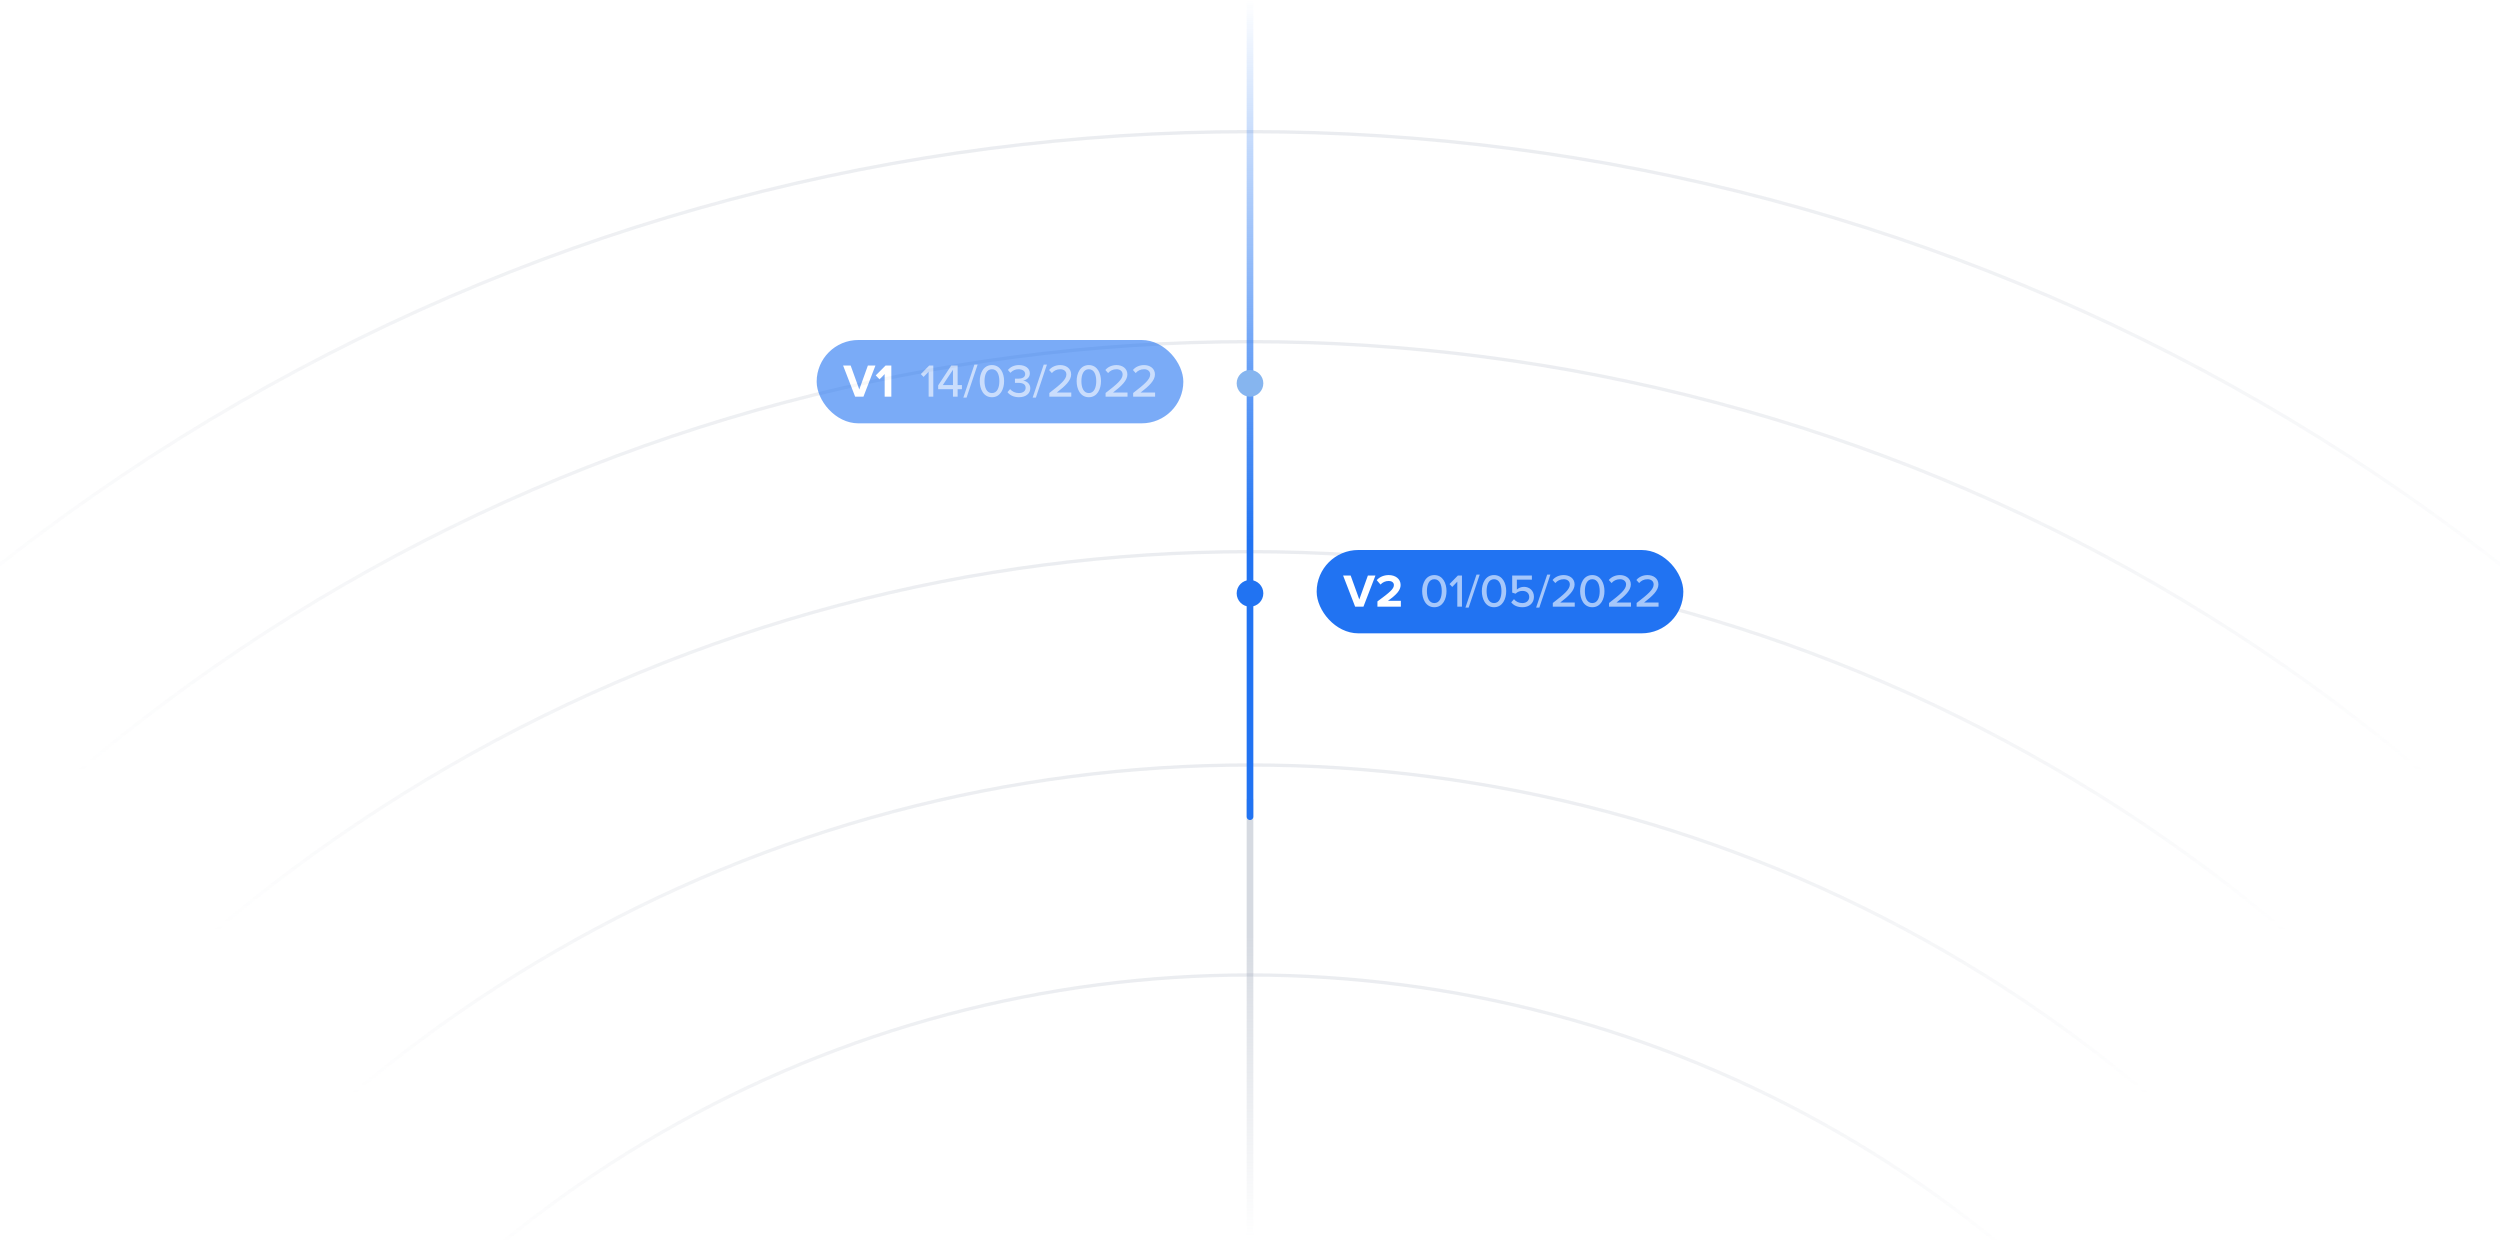 <svg width="750" height="372" viewBox="0 0 750 372" fill="none" xmlns="http://www.w3.org/2000/svg">
<g clip-path="url(#clip0_222_78062)">
<line x1="375" y1="371" x2="375" y2="240" stroke="url(#paint0_linear_222_78062)" stroke-width="2" stroke-linecap="round"/>
<circle cx="375" cy="646" r="353.5" stroke="url(#paint1_linear_222_78062)"/>
<circle cx="375" cy="646" r="416.5" stroke="url(#paint2_linear_222_78062)"/>
<circle cx="375" cy="646" r="480.5" stroke="url(#paint3_linear_222_78062)"/>
<circle cx="375" cy="646" r="543.5" stroke="url(#paint4_linear_222_78062)"/>
<circle cx="375" cy="646" r="606.5" stroke="url(#paint5_linear_222_78062)"/>
<line x1="375" y1="1" x2="375" y2="245" stroke="url(#paint6_linear_222_78062)" stroke-width="2" stroke-linecap="round"/>
<g filter="url(#filter0_ddd_222_78062)">
<circle cx="375" cy="115" r="4" fill="#86B5EF"/>
</g>
<g filter="url(#filter1_ddd_222_78062)">
<circle cx="375" cy="178" r="4" fill="#2173F2"/>
</g>
<g opacity="0.6">
<rect x="245" y="102" width="110" height="25" rx="12.5" fill="#2173F2"/>
<path d="M259.034 119L262.632 109.662H260.364L257.788 116.844L255.198 109.662H252.93L256.542 119H259.034ZM267.4 119V109.662H265.664L262.724 112.616L263.858 113.806L265.398 112.224V119H267.4Z" fill="white"/>
<path d="M279.99 119V109.662H278.758L276.252 112.224L277.078 113.078L278.59 111.496V119H279.99ZM287.289 119V116.76H288.577V115.528H287.289V109.662H285.371L281.451 115.612V116.76H285.889V119H287.289ZM285.889 115.528H282.837L285.889 110.936V115.528ZM289.968 119.28L293.286 109.382H292.32L289.002 119.28H289.968ZM293.925 114.338C293.925 116.648 294.989 119.168 297.579 119.168C300.169 119.168 301.233 116.648 301.233 114.338C301.233 112.028 300.169 109.522 297.579 109.522C294.989 109.522 293.925 112.028 293.925 114.338ZM299.805 114.338C299.805 116.158 299.231 117.922 297.579 117.922C295.927 117.922 295.353 116.158 295.353 114.338C295.353 112.518 295.927 110.768 297.579 110.768C299.231 110.768 299.805 112.518 299.805 114.338ZM302.245 117.642C302.847 118.482 304.051 119.168 305.675 119.168C307.789 119.168 309.091 118.034 309.091 116.466C309.091 114.996 307.803 114.268 306.921 114.184C307.845 114.016 308.951 113.33 308.951 112.028C308.951 110.46 307.579 109.522 305.675 109.522C304.177 109.522 303.071 110.152 302.371 110.978L303.113 111.846C303.799 111.146 304.569 110.768 305.549 110.768C306.655 110.768 307.551 111.272 307.551 112.224C307.551 113.19 306.627 113.61 305.493 113.61C305.129 113.61 304.639 113.61 304.485 113.596V114.87C304.625 114.856 305.115 114.856 305.493 114.856C306.851 114.856 307.691 115.29 307.691 116.326C307.691 117.306 306.921 117.922 305.633 117.922C304.583 117.922 303.617 117.446 303.029 116.732L302.245 117.642ZM310.763 119.28L314.081 109.382H313.115L309.797 119.28H310.763ZM321.384 119V117.768H317.03C319.592 115.794 321.342 114.156 321.342 112.336C321.342 110.474 319.76 109.522 318.08 109.522C316.778 109.522 315.504 110.04 314.734 111.006L315.56 111.916C316.134 111.23 316.988 110.768 318.094 110.768C319.004 110.768 319.914 111.244 319.914 112.336C319.914 113.806 318.304 115.206 314.804 117.894V119H321.384ZM322.992 114.338C322.992 116.648 324.056 119.168 326.646 119.168C329.236 119.168 330.3 116.648 330.3 114.338C330.3 112.028 329.236 109.522 326.646 109.522C324.056 109.522 322.992 112.028 322.992 114.338ZM328.872 114.338C328.872 116.158 328.298 117.922 326.646 117.922C324.994 117.922 324.42 116.158 324.42 114.338C324.42 112.518 324.994 110.768 326.646 110.768C328.298 110.768 328.872 112.518 328.872 114.338ZM338.255 119V117.768H333.901C336.463 115.794 338.213 114.156 338.213 112.336C338.213 110.474 336.631 109.522 334.951 109.522C333.649 109.522 332.375 110.04 331.605 111.006L332.431 111.916C333.005 111.23 333.859 110.768 334.965 110.768C335.875 110.768 336.785 111.244 336.785 112.336C336.785 113.806 335.175 115.206 331.675 117.894V119H338.255ZM346.527 119V117.768H342.173C344.735 115.794 346.485 114.156 346.485 112.336C346.485 110.474 344.903 109.522 343.223 109.522C341.921 109.522 340.647 110.04 339.877 111.006L340.703 111.916C341.277 111.23 342.131 110.768 343.237 110.768C344.147 110.768 345.057 111.244 345.057 112.336C345.057 113.806 343.447 115.206 339.947 117.894V119H346.527Z" fill="white" fill-opacity="0.6"/>
</g>
<rect x="395" y="165" width="110" height="25" rx="12.5" fill="#2173F2"/>
<path d="M409.034 182L412.632 172.662H410.364L407.788 179.844L405.198 172.662H402.93L406.542 182H409.034ZM420.256 182V180.25H416.364C418.87 178.486 420.186 177.1 420.186 175.504C420.186 173.642 418.604 172.522 416.616 172.522C415.314 172.522 413.928 172.998 413.018 174.048L414.152 175.364C414.782 174.706 415.594 174.286 416.644 174.286C417.428 174.286 418.17 174.692 418.17 175.504C418.17 176.652 417.05 177.618 413.228 180.432V182H420.256Z" fill="white"/>
<path d="M426.644 177.338C426.644 179.648 427.708 182.168 430.298 182.168C432.888 182.168 433.952 179.648 433.952 177.338C433.952 175.028 432.888 172.522 430.298 172.522C427.708 172.522 426.644 175.028 426.644 177.338ZM432.524 177.338C432.524 179.158 431.95 180.922 430.298 180.922C428.646 180.922 428.072 179.158 428.072 177.338C428.072 175.518 428.646 173.768 430.298 173.768C431.95 173.768 432.524 175.518 432.524 177.338ZM438.59 182V172.662H437.358L434.852 175.224L435.678 176.078L437.19 174.496V182H438.59ZM440.597 182.28L443.915 172.382H442.949L439.631 182.28H440.597ZM444.554 177.338C444.554 179.648 445.618 182.168 448.208 182.168C450.798 182.168 451.862 179.648 451.862 177.338C451.862 175.028 450.798 172.522 448.208 172.522C445.618 172.522 444.554 175.028 444.554 177.338ZM450.434 177.338C450.434 179.158 449.86 180.922 448.208 180.922C446.556 180.922 445.982 179.158 445.982 177.338C445.982 175.518 446.556 173.768 448.208 173.768C449.86 173.768 450.434 175.518 450.434 177.338ZM453.364 180.698C454.092 181.608 455.156 182.168 456.752 182.168C458.726 182.168 460.182 180.964 460.182 179.046C460.182 177.128 458.768 176.05 457.2 176.05C456.29 176.05 455.506 176.428 455.058 176.876V173.894H459.566V172.662H453.658V177.786L454.666 178.108C455.282 177.52 455.954 177.268 456.766 177.268C457.97 177.268 458.768 177.982 458.768 179.102C458.768 180.124 457.956 180.922 456.738 180.922C455.646 180.922 454.806 180.502 454.19 179.746L453.364 180.698ZM461.802 182.28L465.12 172.382H464.154L460.836 182.28H461.802ZM472.423 182V180.768H468.069C470.631 178.794 472.381 177.156 472.381 175.336C472.381 173.474 470.799 172.522 469.119 172.522C467.817 172.522 466.543 173.04 465.773 174.006L466.599 174.916C467.173 174.23 468.027 173.768 469.133 173.768C470.043 173.768 470.953 174.244 470.953 175.336C470.953 176.806 469.343 178.206 465.843 180.894V182H472.423ZM474.031 177.338C474.031 179.648 475.095 182.168 477.685 182.168C480.275 182.168 481.339 179.648 481.339 177.338C481.339 175.028 480.275 172.522 477.685 172.522C475.095 172.522 474.031 175.028 474.031 177.338ZM479.911 177.338C479.911 179.158 479.337 180.922 477.685 180.922C476.033 180.922 475.459 179.158 475.459 177.338C475.459 175.518 476.033 173.768 477.685 173.768C479.337 173.768 479.911 175.518 479.911 177.338ZM489.294 182V180.768H484.94C487.502 178.794 489.252 177.156 489.252 175.336C489.252 173.474 487.67 172.522 485.99 172.522C484.688 172.522 483.414 173.04 482.644 174.006L483.47 174.916C484.044 174.23 484.898 173.768 486.004 173.768C486.914 173.768 487.824 174.244 487.824 175.336C487.824 176.806 486.214 178.206 482.714 180.894V182H489.294ZM497.566 182V180.768H493.212C495.774 178.794 497.524 177.156 497.524 175.336C497.524 173.474 495.942 172.522 494.262 172.522C492.96 172.522 491.686 173.04 490.916 174.006L491.742 174.916C492.316 174.23 493.17 173.768 494.276 173.768C495.186 173.768 496.096 174.244 496.096 175.336C496.096 176.806 494.486 178.206 490.986 180.894V182H497.566Z" fill="white" fill-opacity="0.6"/>
</g>
<defs>
<filter id="filter0_ddd_222_78062" x="362" y="102" width="26" height="26" filterUnits="userSpaceOnUse" color-interpolation-filters="sRGB">
<feFlood flood-opacity="0" result="BackgroundImageFix"/>
<feColorMatrix in="SourceAlpha" type="matrix" values="0 0 0 0 0 0 0 0 0 0 0 0 0 0 0 0 0 0 127 0" result="hardAlpha"/>
<feMorphology radius="3" operator="dilate" in="SourceAlpha" result="effect1_dropShadow_222_78062"/>
<feOffset/>
<feComposite in2="hardAlpha" operator="out"/>
<feColorMatrix type="matrix" values="0 0 0 0 0.525 0 0 0 0 0.71 0 0 0 0 0.937 0 0 0 0.6 0"/>
<feBlend mode="normal" in2="BackgroundImageFix" result="effect1_dropShadow_222_78062"/>
<feColorMatrix in="SourceAlpha" type="matrix" values="0 0 0 0 0 0 0 0 0 0 0 0 0 0 0 0 0 0 127 0" result="hardAlpha"/>
<feMorphology radius="6" operator="dilate" in="SourceAlpha" result="effect2_dropShadow_222_78062"/>
<feOffset/>
<feComposite in2="hardAlpha" operator="out"/>
<feColorMatrix type="matrix" values="0 0 0 0 0.525 0 0 0 0 0.71 0 0 0 0 0.937 0 0 0 0.4 0"/>
<feBlend mode="normal" in2="effect1_dropShadow_222_78062" result="effect2_dropShadow_222_78062"/>
<feColorMatrix in="SourceAlpha" type="matrix" values="0 0 0 0 0 0 0 0 0 0 0 0 0 0 0 0 0 0 127 0" result="hardAlpha"/>
<feMorphology radius="9" operator="dilate" in="SourceAlpha" result="effect3_dropShadow_222_78062"/>
<feOffset/>
<feComposite in2="hardAlpha" operator="out"/>
<feColorMatrix type="matrix" values="0 0 0 0 0.525 0 0 0 0 0.71 0 0 0 0 0.937 0 0 0 0.1 0"/>
<feBlend mode="normal" in2="effect2_dropShadow_222_78062" result="effect3_dropShadow_222_78062"/>
<feBlend mode="normal" in="SourceGraphic" in2="effect3_dropShadow_222_78062" result="shape"/>
</filter>
<filter id="filter1_ddd_222_78062" x="362" y="165" width="26" height="26" filterUnits="userSpaceOnUse" color-interpolation-filters="sRGB">
<feFlood flood-opacity="0" result="BackgroundImageFix"/>
<feColorMatrix in="SourceAlpha" type="matrix" values="0 0 0 0 0 0 0 0 0 0 0 0 0 0 0 0 0 0 127 0" result="hardAlpha"/>
<feMorphology radius="3" operator="dilate" in="SourceAlpha" result="effect1_dropShadow_222_78062"/>
<feOffset/>
<feComposite in2="hardAlpha" operator="out"/>
<feColorMatrix type="matrix" values="0 0 0 0 0.129 0 0 0 0 0.451 0 0 0 0 0.949 0 0 0 0.6 0"/>
<feBlend mode="normal" in2="BackgroundImageFix" result="effect1_dropShadow_222_78062"/>
<feColorMatrix in="SourceAlpha" type="matrix" values="0 0 0 0 0 0 0 0 0 0 0 0 0 0 0 0 0 0 127 0" result="hardAlpha"/>
<feMorphology radius="6" operator="dilate" in="SourceAlpha" result="effect2_dropShadow_222_78062"/>
<feOffset/>
<feComposite in2="hardAlpha" operator="out"/>
<feColorMatrix type="matrix" values="0 0 0 0 0.129 0 0 0 0 0.451 0 0 0 0 0.949 0 0 0 0.4 0"/>
<feBlend mode="normal" in2="effect1_dropShadow_222_78062" result="effect2_dropShadow_222_78062"/>
<feColorMatrix in="SourceAlpha" type="matrix" values="0 0 0 0 0 0 0 0 0 0 0 0 0 0 0 0 0 0 127 0" result="hardAlpha"/>
<feMorphology radius="9" operator="dilate" in="SourceAlpha" result="effect3_dropShadow_222_78062"/>
<feOffset/>
<feComposite in2="hardAlpha" operator="out"/>
<feColorMatrix type="matrix" values="0 0 0 0 0.129 0 0 0 0 0.451 0 0 0 0 0.949 0 0 0 0.1 0"/>
<feBlend mode="normal" in2="effect2_dropShadow_222_78062" result="effect3_dropShadow_222_78062"/>
<feBlend mode="normal" in="SourceGraphic" in2="effect3_dropShadow_222_78062" result="shape"/>
</filter>
<linearGradient id="paint0_linear_222_78062" x1="376" y1="372" x2="376" y2="232.237" gradientUnits="userSpaceOnUse">
<stop stop-color="#98A2B4" stop-opacity="0"/>
<stop offset="0.658" stop-color="#98A2B4" stop-opacity="0.4"/>
</linearGradient>
<linearGradient id="paint1_linear_222_78062" x1="375" y1="292" x2="375" y2="376.5" gradientUnits="userSpaceOnUse">
<stop stop-color="#98A2B4" stop-opacity="0.2"/>
<stop offset="1" stop-color="#98A2B4" stop-opacity="0"/>
</linearGradient>
<linearGradient id="paint2_linear_222_78062" x1="375" y1="229" x2="375" y2="328.538" gradientUnits="userSpaceOnUse">
<stop stop-color="#98A2B4" stop-opacity="0.2"/>
<stop offset="1" stop-color="#98A2B4" stop-opacity="0"/>
</linearGradient>
<linearGradient id="paint3_linear_222_78062" x1="375" y1="165" x2="375" y2="279.815" gradientUnits="userSpaceOnUse">
<stop stop-color="#98A2B4" stop-opacity="0.2"/>
<stop offset="1" stop-color="#98A2B4" stop-opacity="0"/>
</linearGradient>
<linearGradient id="paint4_linear_222_78062" x1="375" y1="102" x2="375" y2="231.853" gradientUnits="userSpaceOnUse">
<stop stop-color="#98A2B4" stop-opacity="0.2"/>
<stop offset="1" stop-color="#98A2B4" stop-opacity="0"/>
</linearGradient>
<linearGradient id="paint5_linear_222_78062" x1="375" y1="39" x2="375" y2="183.891" gradientUnits="userSpaceOnUse">
<stop stop-color="#98A2B4" stop-opacity="0.2"/>
<stop offset="1" stop-color="#98A2B4" stop-opacity="0"/>
</linearGradient>
<linearGradient id="paint6_linear_222_78062" x1="374" y1="0" x2="374" y2="246" gradientUnits="userSpaceOnUse">
<stop stop-color="#2173F2" stop-opacity="0"/>
<stop offset="0.658" stop-color="#2173F2"/>
</linearGradient>
<clipPath id="clip0_222_78062">
<rect width="750" height="372" fill="white"/>
</clipPath>
</defs>
</svg>
